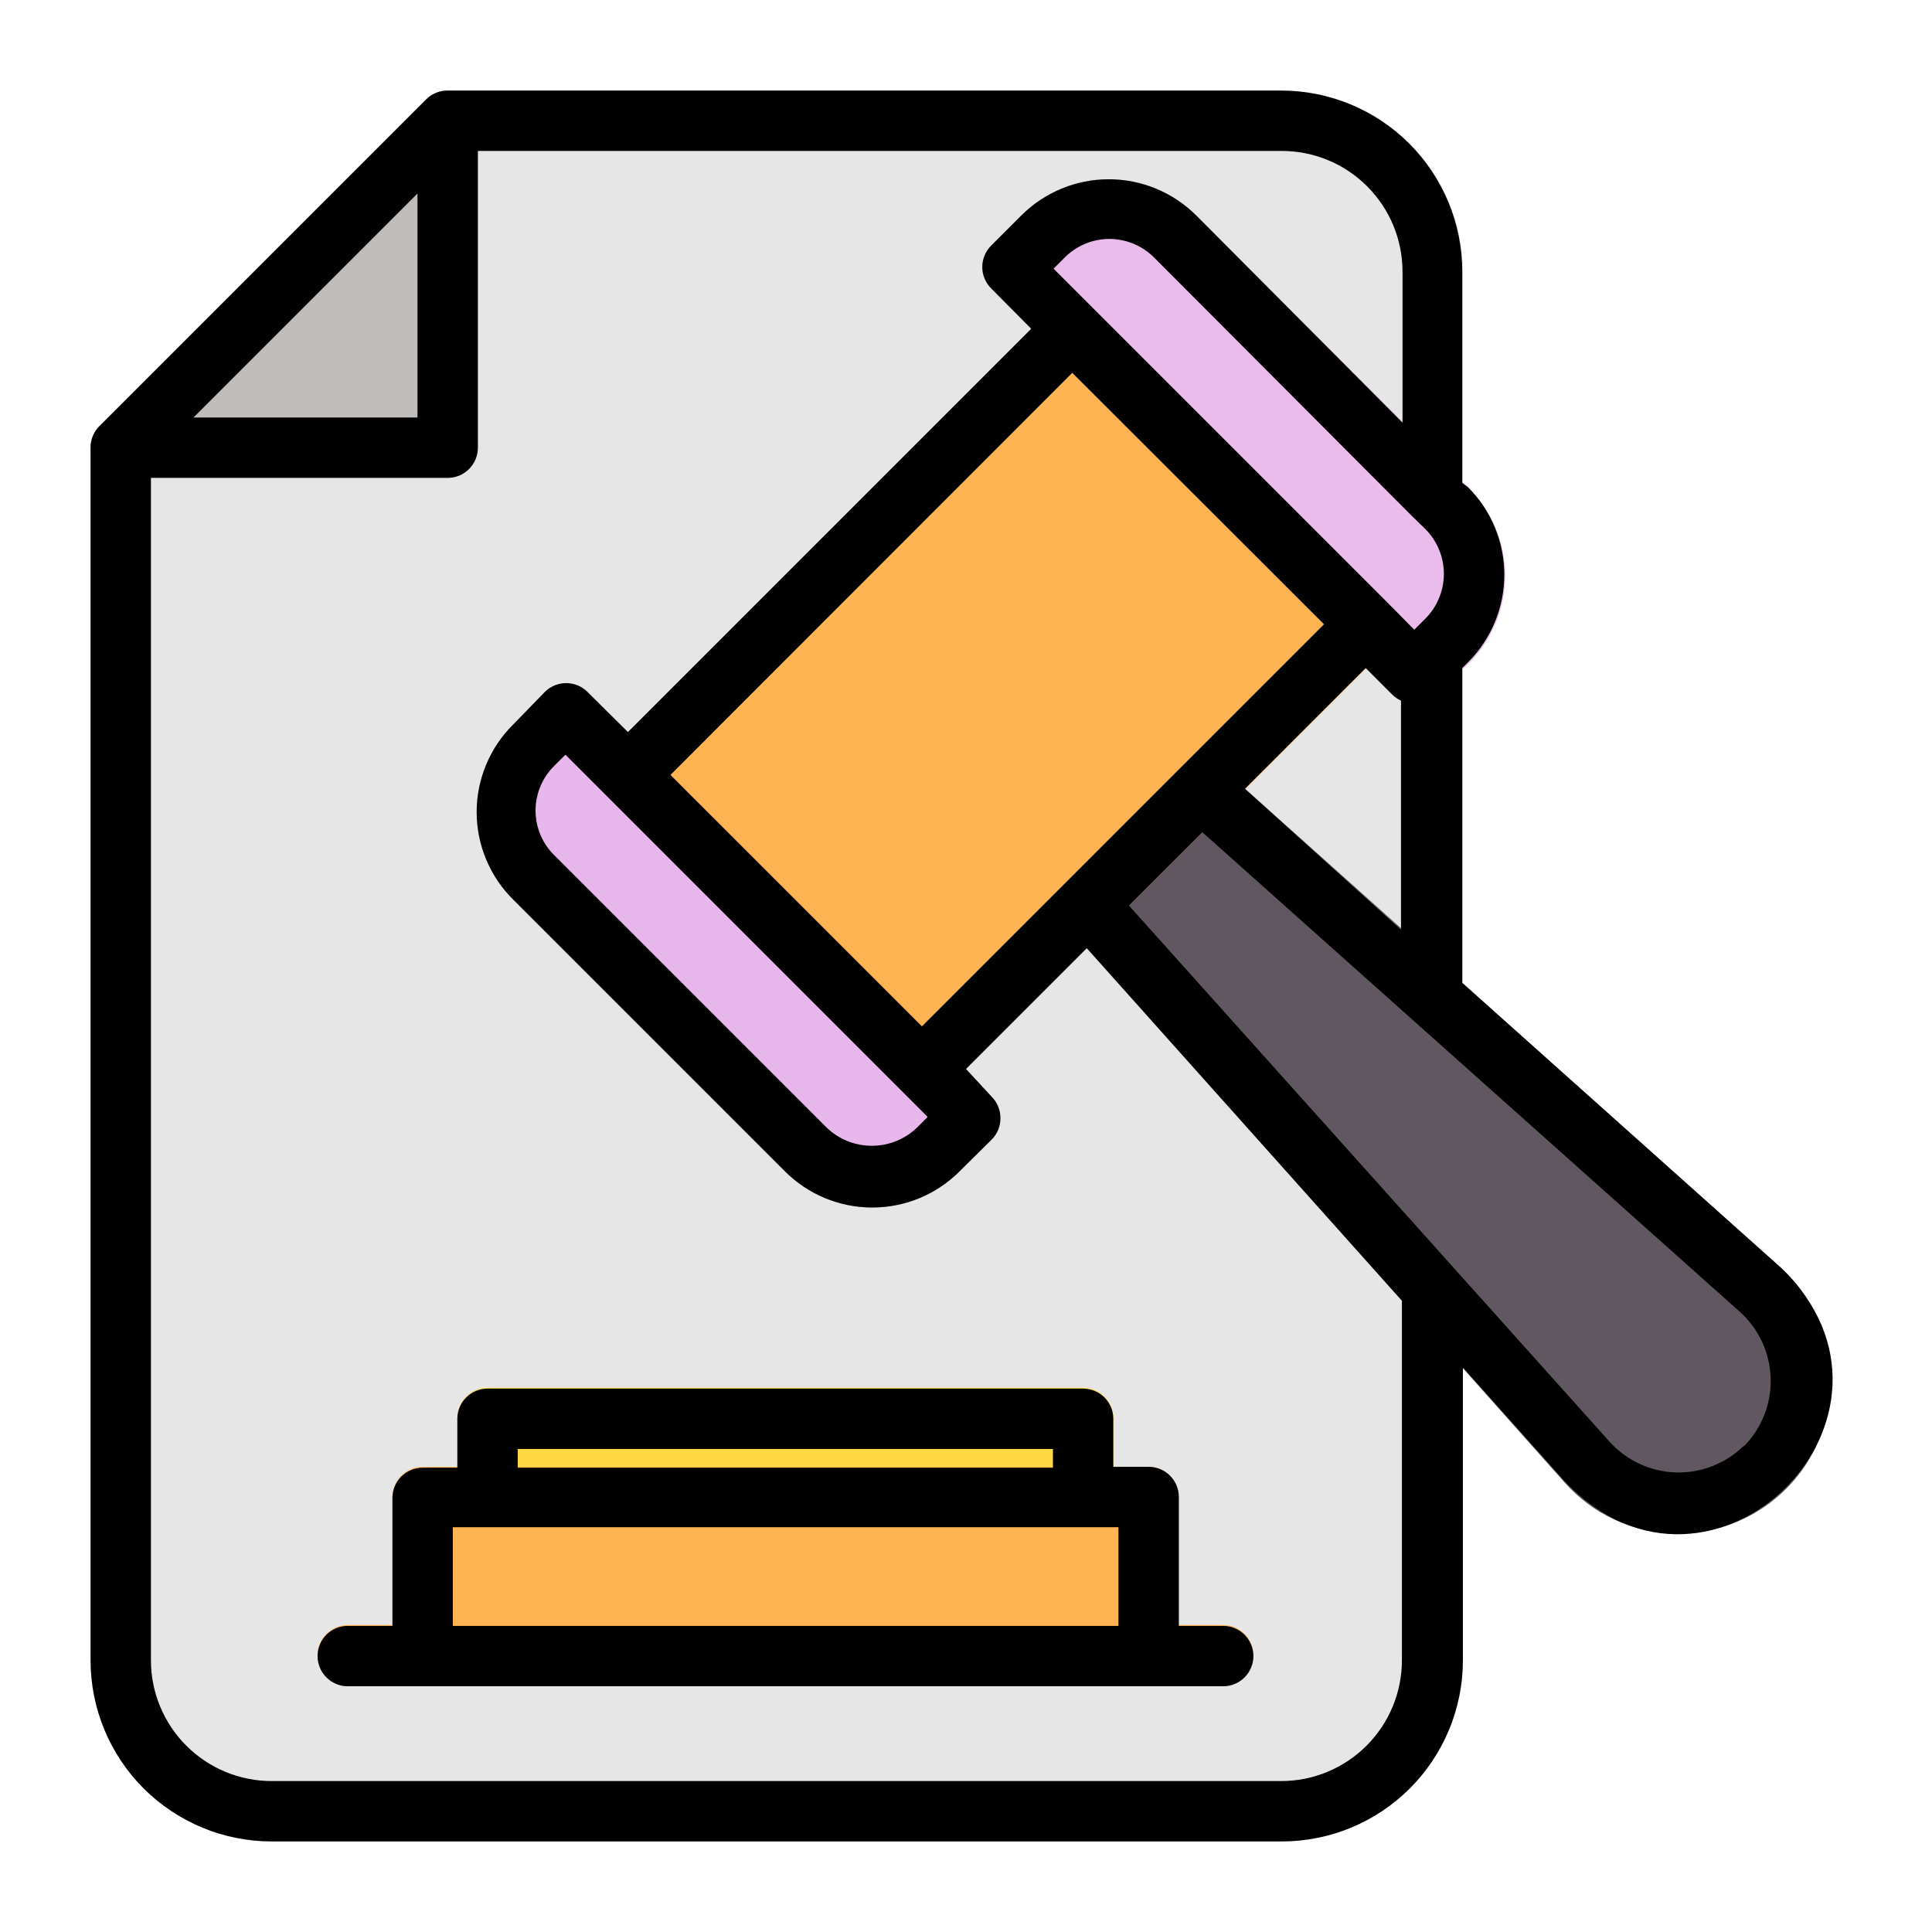 <svg width="64" height="64" viewBox="0 0 64 64" fill="none" xmlns="http://www.w3.org/2000/svg">
<path d="M42.46 3H14.83C14.696 3 14.563 3.027 14.44 3.08C14.323 3.133 14.215 3.204 14.12 3.29V3.29L3.29 14.12C3.202 14.217 3.131 14.329 3.08 14.45C3.027 14.569 2.999 14.699 3 14.83V55C3 56.591 3.632 58.117 4.757 59.243C5.883 60.368 7.409 61 9 61H42.46C44.051 61 45.577 60.368 46.703 59.243C47.828 58.117 48.46 56.591 48.46 55V9C48.46 7.409 47.828 5.883 46.703 4.757C45.577 3.632 44.051 3 42.46 3V3Z" fill="#E6E6E6" id="id_101"></path>
<path d="M59 42L40.45 25.42C40.264 25.245 40.019 25.148 39.765 25.148C39.51 25.148 39.265 25.245 39.08 25.42L35.32 29.18C35.145 29.365 35.048 29.61 35.048 29.865C35.048 30.119 35.145 30.364 35.32 30.55L51.83 49.11C52.286 49.627 52.844 50.043 53.468 50.334C54.093 50.625 54.771 50.783 55.46 50.8H55.61C56.629 50.796 57.623 50.485 58.463 49.907C59.302 49.328 59.947 48.51 60.313 47.559C60.68 46.608 60.75 45.568 60.516 44.576C60.282 43.584 59.753 42.686 59 42V42Z" fill="#615761" id="id_102"></path>
<path d="M14.83 3C14.698 2.999 14.568 3.024 14.446 3.074C14.324 3.124 14.213 3.197 14.12 3.29L3.29 14.12C3.197 14.213 3.124 14.324 3.074 14.446C3.024 14.568 2.999 14.698 3 14.83C3 15.095 3.105 15.35 3.293 15.537C3.48 15.725 3.735 15.83 4 15.83H14.83C15.095 15.83 15.35 15.725 15.537 15.537C15.725 15.35 15.83 15.095 15.83 14.83V4C15.83 3.735 15.725 3.48 15.537 3.293C15.35 3.105 15.095 3 14.83 3V3Z" fill="#C0BDBA" id="id_103"></path>
<path d="M46 20L36.25 10.25C36.063 10.064 35.809 9.959 35.545 9.959C35.281 9.959 35.028 10.064 34.84 10.25L20.09 25C19.904 25.187 19.799 25.441 19.799 25.705C19.799 25.969 19.904 26.223 20.09 26.41L29.83 36.16C29.924 36.253 30.034 36.326 30.156 36.376C30.278 36.426 30.409 36.451 30.54 36.45C30.672 36.451 30.802 36.426 30.924 36.376C31.046 36.326 31.157 36.253 31.25 36.16L46 21.39C46.093 21.297 46.166 21.186 46.216 21.064C46.266 20.942 46.291 20.812 46.29 20.68C46.284 20.425 46.18 20.181 46 20Z" fill="#FFB454" id="id_104"></path>
<path d="M48.63 16.14L39.63 7.14C39.249 6.759 38.797 6.457 38.299 6.251C37.802 6.044 37.269 5.938 36.73 5.938C36.191 5.938 35.658 6.044 35.16 6.251C34.663 6.457 34.211 6.759 33.83 7.14L32.83 8.14C32.644 8.327 32.539 8.581 32.539 8.845C32.539 9.109 32.644 9.363 32.83 9.55L46.16 23C46.253 23.094 46.363 23.168 46.485 23.219C46.607 23.27 46.738 23.296 46.87 23.296C47.002 23.296 47.133 23.27 47.254 23.219C47.376 23.168 47.487 23.094 47.58 23L48.63 22C49.02 21.618 49.33 21.162 49.541 20.659C49.753 20.156 49.862 19.616 49.862 19.07C49.862 18.524 49.753 17.984 49.541 17.481C49.33 16.978 49.02 16.522 48.63 16.14V16.14Z" fill="#e9bceb" id="id_105"></path>
<path d="M19.46 22.92C19.273 22.734 19.019 22.629 18.755 22.629C18.491 22.629 18.238 22.734 18.05 22.92L17 24C16.617 24.379 16.312 24.831 16.105 25.329C15.897 25.826 15.79 26.361 15.79 26.9C15.79 27.439 15.897 27.973 16.105 28.471C16.312 28.969 16.617 29.421 17 29.8L26 38.8C26.38 39.181 26.831 39.483 27.328 39.689C27.825 39.895 28.357 40.001 28.895 40.001C29.433 40.001 29.965 39.895 30.462 39.689C30.959 39.483 31.41 39.181 31.79 38.8L32.85 37.75C32.943 37.657 33.016 37.546 33.066 37.424C33.116 37.302 33.141 37.172 33.14 37.04C33.141 36.908 33.116 36.778 33.066 36.656C33.016 36.534 32.943 36.423 32.85 36.33L19.46 22.92Z" fill="#e8b7eb" id="id_106"></path>
<path d="M35.88 45.97H16.15C15.598 45.97 15.15 46.418 15.15 46.97V49.59C15.15 50.142 15.598 50.59 16.15 50.59H35.88C36.432 50.59 36.88 50.142 36.88 49.59V46.97C36.88 46.418 36.432 45.97 35.88 45.97Z" fill="#FFD845" id="id_107"></path>
<path d="M40.51 53.83H39.05V49.59C39.05 49.325 38.945 49.071 38.757 48.883C38.57 48.695 38.315 48.59 38.05 48.59H14C13.735 48.59 13.48 48.695 13.293 48.883C13.105 49.071 13 49.325 13 49.59V53.83H11.52C11.255 53.83 11 53.935 10.813 54.123C10.625 54.31 10.52 54.565 10.52 54.83C10.52 55.095 10.625 55.35 10.813 55.537C11 55.725 11.255 55.83 11.52 55.83H40.52C40.785 55.83 41.04 55.725 41.227 55.537C41.415 55.35 41.52 55.095 41.52 54.83C41.52 54.565 41.415 54.31 41.227 54.123C41.04 53.935 40.785 53.83 40.52 53.83H40.51Z" fill="#FFB454" id="id_108"></path>
<path d="M59 42L48.44 32.56V22.13L48.63 21.94C49.011 21.559 49.313 21.107 49.519 20.61C49.726 20.112 49.832 19.579 49.832 19.04C49.832 18.501 49.726 17.968 49.519 17.471C49.313 16.973 49.011 16.521 48.63 16.14L48.44 16V9C48.44 7.409 47.808 5.883 46.683 4.757C45.557 3.632 44.031 3 42.44 3H14.83C14.698 2.999 14.568 3.024 14.446 3.074C14.324 3.124 14.213 3.197 14.12 3.29L3.29 14.12C3.197 14.213 3.124 14.324 3.074 14.446C3.024 14.568 2.999 14.698 3 14.83V55C3 56.591 3.632 58.117 4.757 59.243C5.883 60.368 7.409 61 9 61H42.46C44.051 61 45.577 60.368 46.703 59.243C47.828 58.117 48.46 56.591 48.46 55V45.3L51.85 49.09C56.73 54.2 64.06 46.86 59 42ZM41.24 26.13L45.24 22.13L46.13 23.02C46.213 23.098 46.307 23.162 46.41 23.21V30.8L41.24 26.13ZM30.54 34L22.21 25.67L35.52 12.35L43.86 20.68L30.54 34ZM30.73 37L30.38 37.35C29.977 37.739 29.44 37.956 28.88 37.956C28.32 37.956 27.783 37.739 27.38 37.35L18.38 28.35C18.178 28.156 18.017 27.923 17.907 27.665C17.798 27.407 17.741 27.13 17.741 26.85C17.741 26.57 17.798 26.293 17.907 26.035C18.017 25.777 18.178 25.544 18.38 25.35V25.35L18.73 25L30.73 37ZM46.73 17.05L47.2 17.51C47.4 17.706 47.558 17.939 47.666 18.197C47.775 18.454 47.83 18.731 47.83 19.01C47.83 19.289 47.775 19.566 47.666 19.823C47.558 20.081 47.4 20.314 47.2 20.51L46.85 20.86L46 20L34.9 8.9L35.25 8.55C35.445 8.349 35.678 8.19 35.936 8.081C36.193 7.972 36.47 7.915 36.75 7.915C37.03 7.915 37.307 7.972 37.564 8.081C37.822 8.19 38.055 8.349 38.25 8.55L46.73 17.05ZM13.83 6.41V13.83H6.41L13.83 6.41ZM46.44 55C46.44 56.061 46.019 57.078 45.268 57.828C44.518 58.579 43.501 59 42.44 59H9C7.939 59 6.922 58.579 6.172 57.828C5.421 57.078 5 56.061 5 55V15.83H14.83C15.095 15.83 15.35 15.725 15.537 15.537C15.725 15.35 15.83 15.095 15.83 14.83V5H42.46C43.521 5 44.538 5.421 45.288 6.172C46.039 6.922 46.46 7.939 46.46 9V14L39.63 7.14C39.249 6.759 38.797 6.457 38.3 6.251C37.802 6.044 37.269 5.938 36.73 5.938C36.191 5.938 35.658 6.044 35.16 6.251C34.663 6.457 34.211 6.759 33.83 7.14L32.83 8.14C32.644 8.327 32.539 8.581 32.539 8.845C32.539 9.109 32.644 9.363 32.83 9.55L34.16 10.89L20.8 24.25L19.46 22.92C19.273 22.734 19.019 22.629 18.755 22.629C18.491 22.629 18.237 22.734 18.05 22.92L17 24C16.617 24.379 16.312 24.831 16.105 25.329C15.897 25.827 15.79 26.361 15.79 26.9C15.79 27.439 15.897 27.973 16.105 28.471C16.312 28.969 16.617 29.421 17 29.8L26 38.8C26.38 39.181 26.831 39.483 27.328 39.689C27.825 39.895 28.357 40.001 28.895 40.001C29.433 40.001 29.965 39.895 30.462 39.689C30.959 39.483 31.41 39.181 31.79 38.8L32.85 37.75C32.943 37.657 33.016 37.546 33.066 37.424C33.116 37.302 33.141 37.172 33.14 37.04C33.141 36.908 33.116 36.778 33.066 36.656C33.016 36.534 32.943 36.423 32.85 36.33L32 35.41L36 31.41L46.44 43.09V55ZM57.77 47.89C57.474 48.182 57.121 48.411 56.734 48.563C56.347 48.716 55.933 48.788 55.517 48.776C55.101 48.764 54.692 48.667 54.315 48.493C53.937 48.318 53.599 48.069 53.32 47.76L37.4 30L39.83 27.57L57.64 43.46C57.949 43.739 58.198 44.077 58.373 44.455C58.547 44.832 58.644 45.241 58.656 45.657C58.668 46.073 58.596 46.487 58.444 46.874C58.291 47.261 58.062 47.614 57.77 47.91V47.89Z" fill="black" id="id_109"></path>
<path d="M35.88 46H16.15C15.885 46 15.63 46.105 15.443 46.293C15.255 46.48 15.15 46.735 15.15 47V48.62H14C13.735 48.62 13.48 48.725 13.293 48.913C13.105 49.1 13 49.355 13 49.62V53.86H11.52C11.255 53.86 11 53.965 10.813 54.153C10.625 54.34 10.52 54.595 10.52 54.86C10.52 55.125 10.625 55.38 10.813 55.567C11 55.755 11.255 55.86 11.52 55.86H40.52C40.785 55.86 41.04 55.755 41.227 55.567C41.415 55.38 41.52 55.125 41.52 54.86C41.52 54.595 41.415 54.34 41.227 54.153C41.04 53.965 40.785 53.86 40.52 53.86H39.05V49.59C39.05 49.325 38.945 49.07 38.757 48.883C38.57 48.695 38.315 48.59 38.05 48.59H36.88V47C36.88 46.735 36.775 46.48 36.587 46.293C36.4 46.105 36.145 46 35.88 46ZM17.15 48H34.88V48.62H17.15V48ZM37.05 53.86H15V50.59H37.05V53.86Z" fill="black" id="id_110"></path>
</svg>